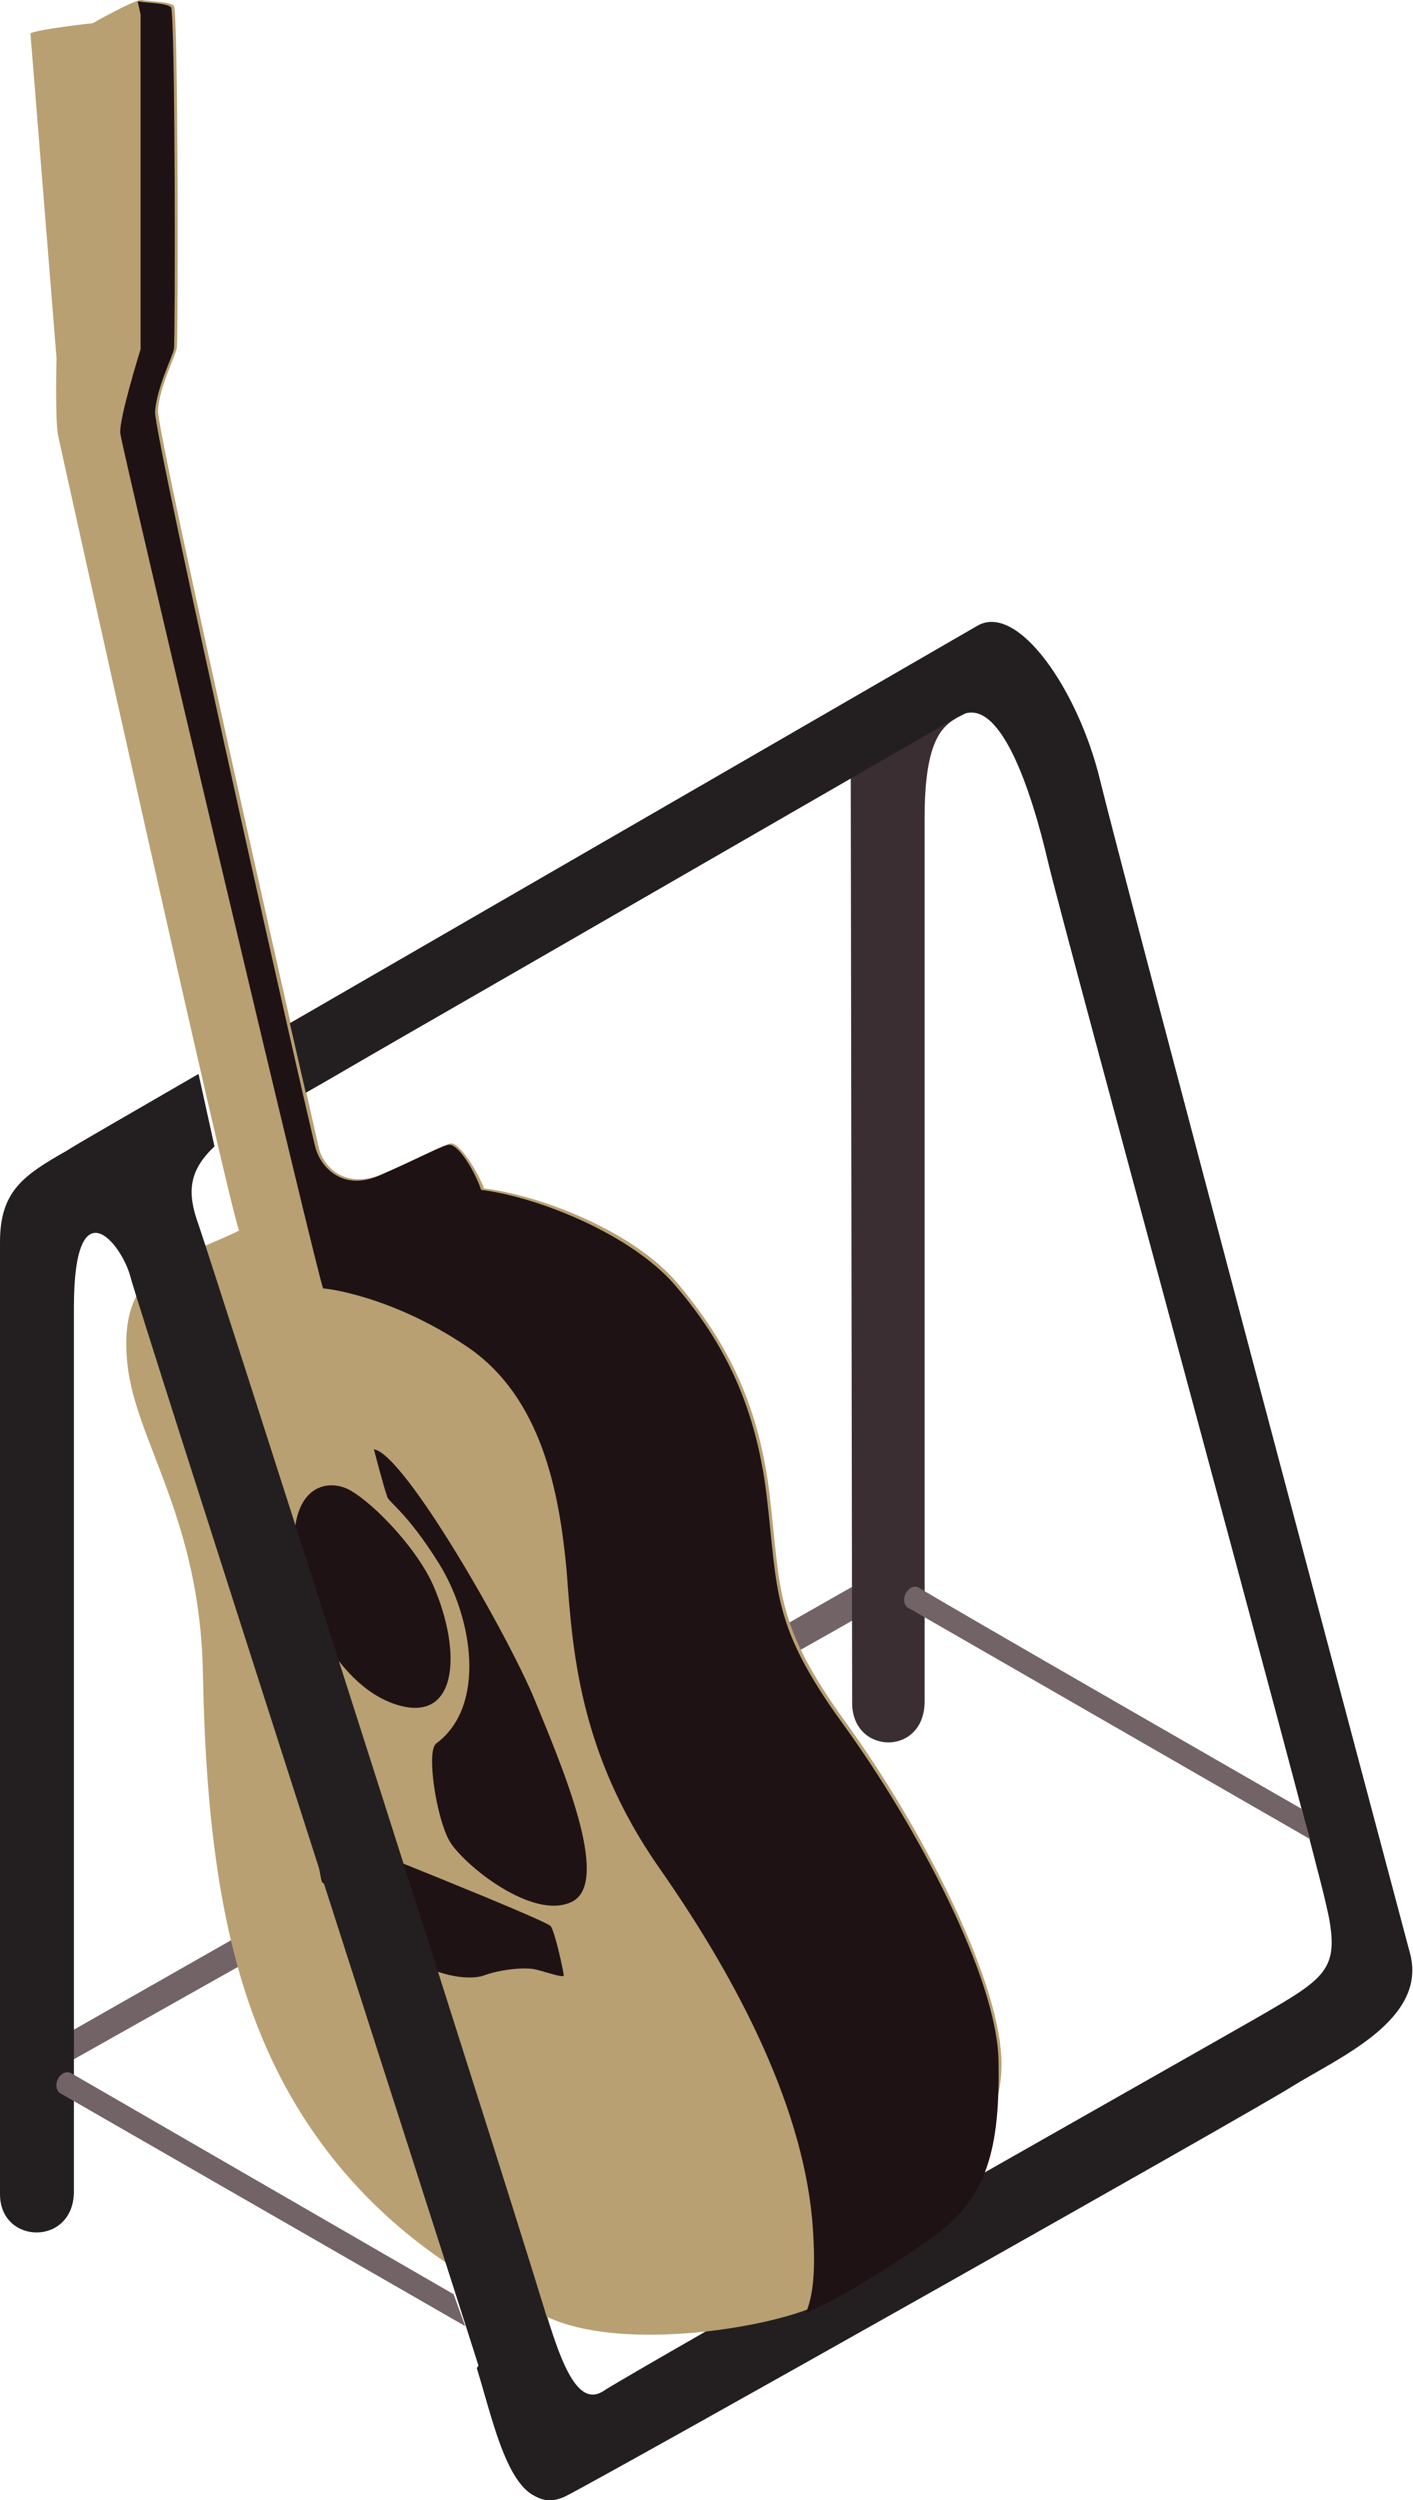 <?xml version="1.0" encoding="utf-8"?>
<!-- Generator: Adobe Illustrator 28.2.0, SVG Export Plug-In . SVG Version: 6.00 Build 0)  -->
<svg version="1.1" id="Layer_1" xmlns="http://www.w3.org/2000/svg" xmlns:xlink="http://www.w3.org/1999/xlink" x="0px" y="0px"
	 viewBox="0 0 97.5 172.5" style="enable-background:new 0 0 97.5 172.5;" xml:space="preserve">
<style type="text/css">
	.st0{fill:#231F20;}
	.st1{fill:#726367;}
	.st2{fill:#B8A072;}
	.st3{fill:#1F1214;}
	.st4{fill:#3B2E32;}
</style>
<g id="Layer_9">
	<g>
		<path class="st0" d="M91.5,131.3c1,4.6,0.3,5-4.9,8c-2.6,1.5-42.9,24.3-45,25.7c-2.1,1.3-3.3-3.3-4.7-8l-4,6.4
			c1.3,4.2,2.5,10.5,6,8.7s46.8-26.2,50-28.2s6.4-4.3,5.3-9L91.5,131.3L91.5,131.3z"/>
		<path class="st1" d="M5,140.1l53.6-30.5c1.2-0.7,2.1,1.2,1.3,1.6c-1,0.6-55,31-55,31L5,140.1L5,140.1z"/>
		<path class="st2" d="M2.1,2.3C2.7,2,6.4,1.6,6.4,1.6s3-1.7,3.4-1.6s1.9,0.1,2.2,0.4s0.3,23,0.2,23.6s-1.2,2.7-1.3,4.3
			S21.7,77.9,22,79.2s1.8,2.9,4.4,1.8s4.1-2,4.7-2.1s1.9,2,2.3,3.1c4,0.5,10.4,3,13.4,6.6s5.5,7.8,6.3,14.5s0.3,8.9,5.3,15.8
			s10.5,17.4,10.7,23.2s-4.8,9.2-5.7,10.6c-1.9,2.9-7.3,6.5-7.3,6.5c-3.6,1.5-12.7,2.9-17.8,0.9C28.2,156,22.1,149.3,18.7,142
			s-4.5-16-4.7-26.6S9.4,99.5,8.8,94.2s1.9-6.8,5-8.1c2.4-1,2.7-1.2,2.7-1.2C15.8,83.3,4.2,31,4,30s-0.1-5.3-0.1-5.3L2.1,2.3
			L2.1,2.3z"/>
		<path class="st3" d="M64.3,154.4c3.9-2.7,4.7-6.3,4.6-12.2c-0.1-5.8-5.7-16.3-10.7-23.2c-5-6.9-4.5-9.1-5.3-15.8
			c-0.8-6.7-3.3-11-6.3-14.5s-9.4-6.1-13.4-6.6c-0.4-1.2-1.6-3.3-2.3-3.1s-2.2,1-4.7,2.1s-4-0.5-4.4-1.8S10.6,30,10.7,28.4
			c0.1-1.6,1.2-3.8,1.3-4.3s0.1-23.3-0.2-23.6s-1.7-0.3-2.2-0.4c0,0,0,0-0.1,0L9.7,1v23.1c0,0-1.5,4.8-1.4,5.8s13.8,59,14,59
			s4.7,0.5,9.9,4s6.4,10.1,6.9,15.5c0.4,5.3,0.8,12.5,6.4,20.5c5.6,8,10.1,16.9,10.6,25c0.1,1.7,0.2,4.1-0.5,5.7
			C58.5,158.4,62.9,155.4,64.3,154.4L64.3,154.4z"/>
		<path class="st3" d="M29.9,109.4c2,4.6,1.7,9.6-2.6,8.2s-7.1-7.8-7-11.4s2.2-4.1,3.6-3.5S28.6,106.5,29.9,109.4L29.9,109.4z"/>
		<path class="st3" d="M25.8,100c2.1,0.3,9.3,12.9,11.1,17.3s5.3,12.5,2.6,13.9s-7.6-2.6-8.5-4.2s-1.6-6.2-0.9-6.7
			c3.5-2.6,2.5-8.7,0.2-12.4s-3.6-4.3-3.6-4.7C26.5,102.7,25.8,100,25.8,100L25.8,100z"/>
		<path class="st3" d="M22,126.3c1.2,0.4,15.7,6.2,16,6.6s0.9,3.2,0.9,3.4s-1.1-0.2-1.9-0.4s-2.5,0-3.6,0.4s-3.6,0-5.5-1.5
			s-4-4.3-4.5-4.5s-1.1-0.2-1.2-0.5S21.5,126.1,22,126.3L22,126.3z"/>
		<path class="st4" d="M63.3,45.6c-3,1.7-4.6,2.8-4.6,6.3s0.1,62,0.1,65.6s5,3.7,5-0.1v-61c0-8.5,3.1-6,4-8.4"/>
		<path class="st0" d="M97.3,134.8c-1.2-4.5-19.9-74.8-21.4-81s-5.7-12.3-8.5-10.6C65.5,44.3,38,60.2,20,70.6l1.1,4.8
			c1.6-0.9,3.1-1.8,7.1-4.1c6.8-3.9,35.2-20.3,38-21.9s5,5.3,6.1,10s18.2,67.4,19.2,72s3,7.4,0.4,8.9c-2.6,1.6-50,27.1-52.1,28.4
			s-0.5-3.3-1.8-7.9c-1.3-4.7-23.3-73.4-24.3-76.3c-0.8-2.2-0.7-3.7,1.1-5.4l-1.1-5c-5,2.9-8.5,4.9-9.1,5.3c-3,1.7-4.6,2.8-4.6,6.3
			v65.7c0,3.5,5.1,3.6,5.1-0.2v-61c0-8.5,3.3-4.4,3.9-2.1s22.8,71.2,24.1,75.4s2.5,10.5,6,8.7s46.8-26.2,50-28.2
			S98.5,139.4,97.3,134.8L97.3,134.8z"/>
		<path class="st1" d="M32.1,160.5l-28-16.1c-0.6-0.6,0.2-1.8,0.9-1.3l26.3,15.2L32.1,160.5L32.1,160.5z"/>
		<path class="st1" d="M90.4,126.9l-27.8-16c-0.6-0.6,0.2-1.8,0.9-1.3s26.3,15.2,26.3,15.2L90.4,126.9L90.4,126.9z"/>
	</g>
</g>
</svg>
